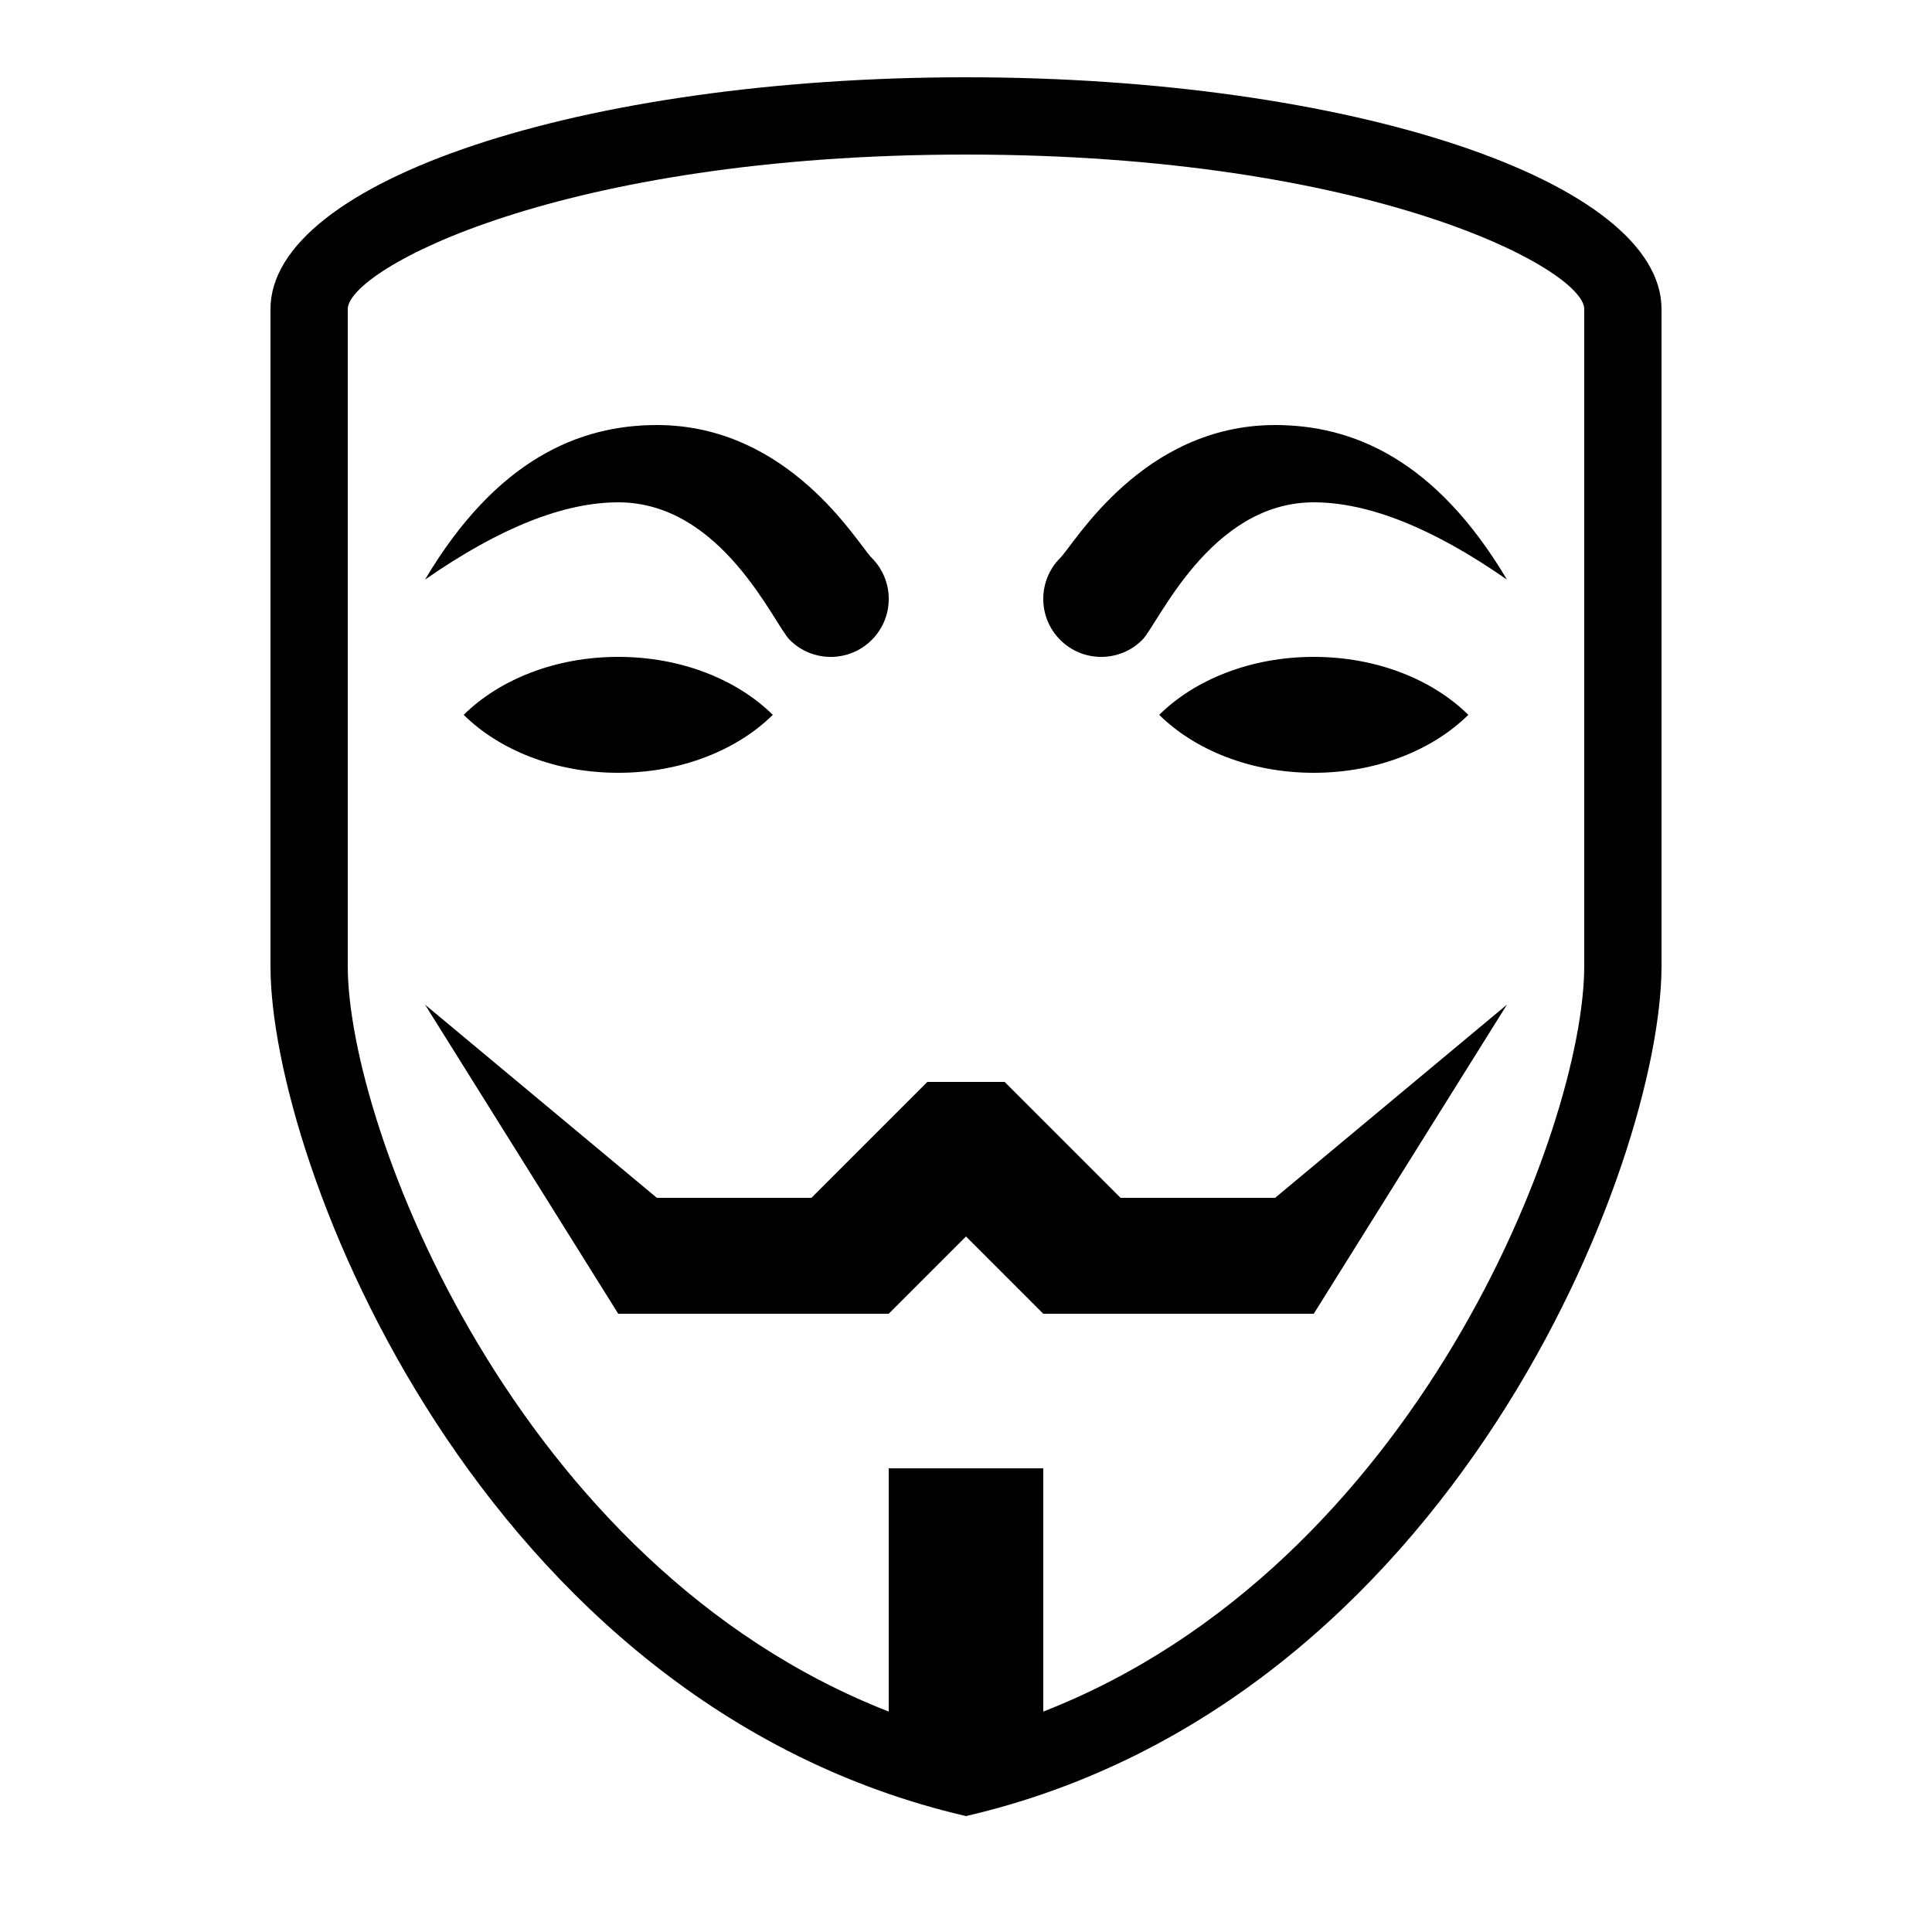 <?xml version="1.0"?>
<svg xmlns="http://www.w3.org/2000/svg" viewBox="0 0 50 50">
    <path d="M 25 2 C 15.059 2 7 4.686 7 8 L 7 25 C 7 30.083 12.417 44.083 25 47 C 37.583 44.083 43 30.083 43 25 L 43 8 C 43 4.686 34.941 2 25 2 z M 25 4 C 35.499 4 41 6.972 41 8 L 41 25 C 41 29.138 36.669 40.523 27 44.295 L 27 38 L 23 38 L 23 44.295 C 13.331 40.523 9 29.138 9 25 L 9 8 C 9 6.972 14.501 4 25 4 z M 17 11 C 15.004 11 12.855 11.877 11 15 C 12.953 13.64 14.613 13 16 13 C 18.688 13 20.026 16.15 20.439 16.561 C 21.024 17.147 21.975 17.147 22.561 16.561 C 23.147 15.976 23.147 15.025 22.561 14.439 C 22.195 14.074 20.438 11 17 11 z M 33 11 C 29.562 11 27.805 14.074 27.439 14.439 C 26.853 15.025 26.853 15.976 27.439 16.561 C 28.025 17.147 28.976 17.147 29.561 16.561 C 29.974 16.15 31.313 13 34 13 C 35.387 13 37.047 13.64 39 15 C 37.145 11.877 34.996 11 33 11 z M 16 17 C 14.36 17 12.918 17.594 12 18.5 C 12.918 19.406 14.36 20 16 20 C 17.64 20 19.082 19.406 20 18.5 C 19.082 17.594 17.64 17 16 17 z M 34 17 C 32.36 17 30.918 17.594 30 18.5 C 30.918 19.406 32.36 20 34 20 C 35.64 20 37.082 19.406 38 18.5 C 37.082 17.594 35.64 17 34 17 z M 11 26 L 16 34 L 23 34 L 25 32 L 27 34 L 34 34 L 39 26 L 33 31 L 29 31 L 26 28 L 24 28 L 21 31 L 17 31 L 11 26 z"/>
</svg>
